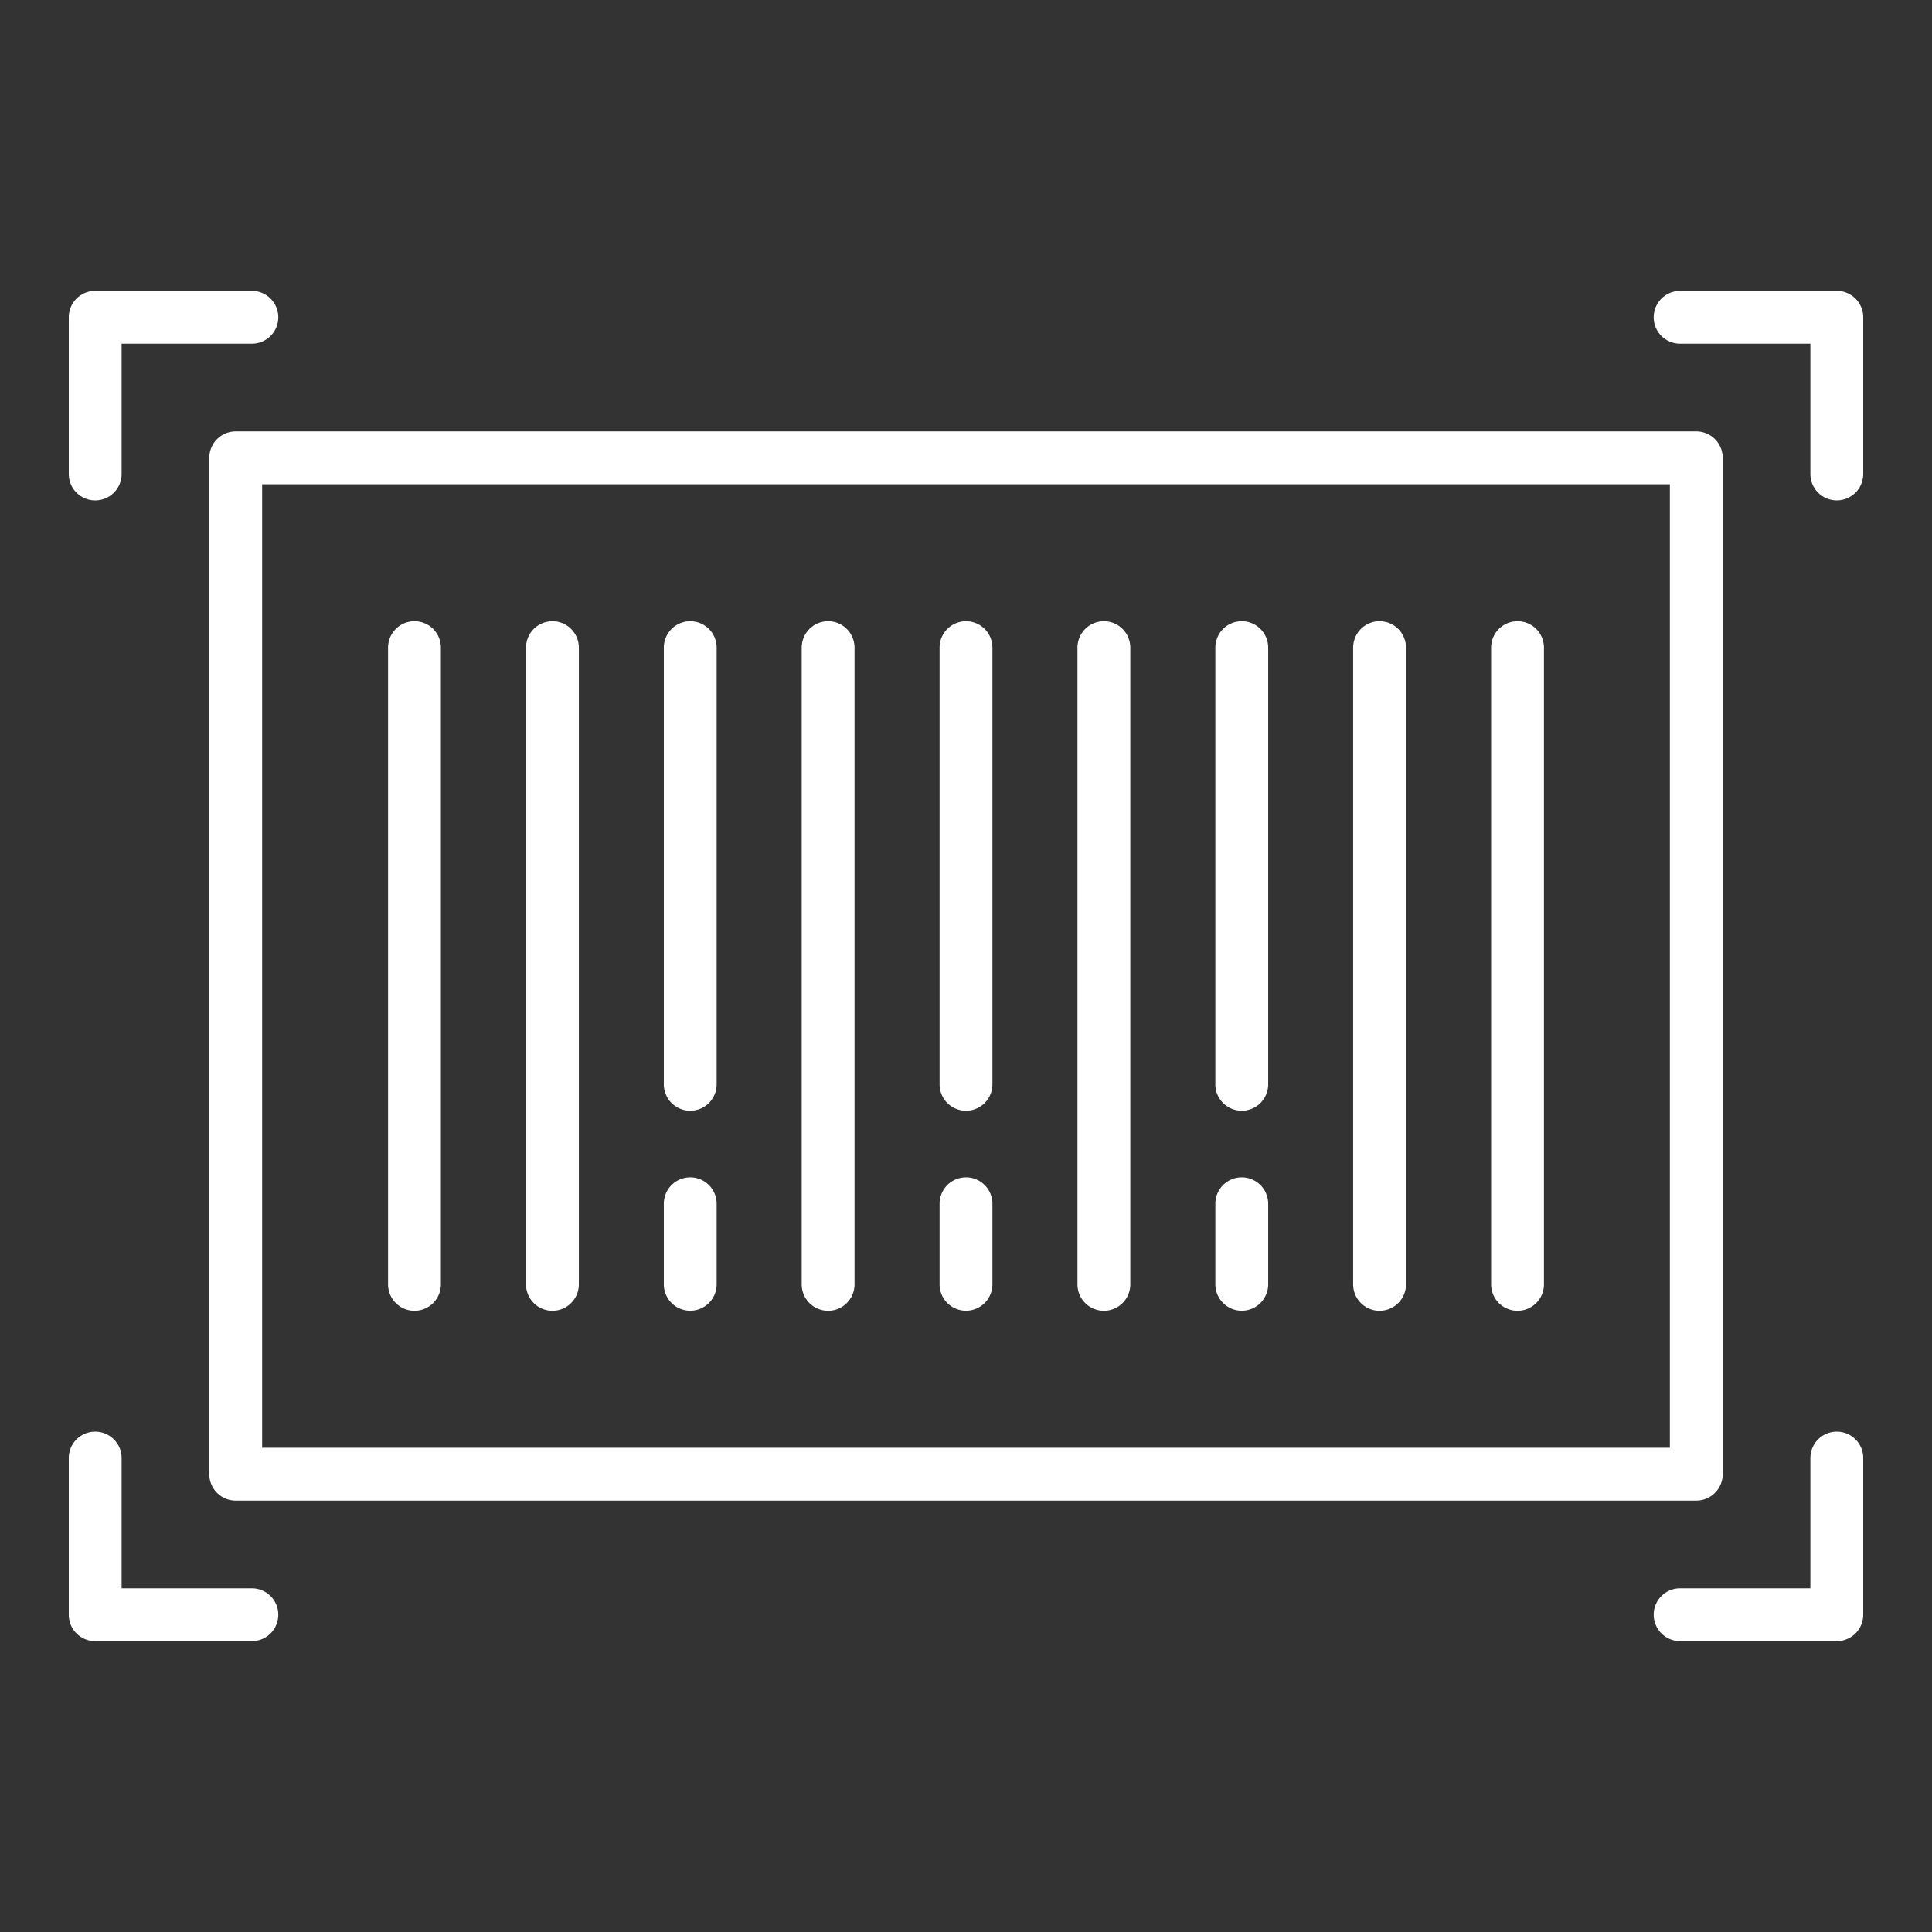 <?xml version="1.0"?>
<svg xmlns="http://www.w3.org/2000/svg" height="512px" viewBox="0 0 128 128" width="512px" class=""><rect x="0" y="0" width="128" height="128" fill="#333333" stroke="none"/><g><g><path d="m13.867 30.331v67.338a1.75 1.75 0 0 0 1.75 1.75h96.766a1.749 1.749 0 0 0 1.75-1.75v-67.338a1.749 1.749 0 0 0 -1.75-1.75h-96.766a1.75 1.75 0 0 0 -1.75 1.75zm3.5 1.75h93.266v63.838h-93.266z" data-original="#000000" class="active-path" data-old_color="#000000" fill="#FFFFFF"/><path d="m64 78a1.75 1.75 0 0 0 -1.75 1.75v5.339a1.75 1.75 0 1 0 3.5 0v-5.335a1.75 1.75 0 0 0 -1.75-1.754z" data-original="#000000" class="active-path" data-old_color="#000000" fill="#FFFFFF"/><path d="m64 41.157a1.75 1.75 0 0 0 -1.75 1.75v28.931a1.75 1.75 0 0 0 3.5 0v-28.931a1.75 1.75 0 0 0 -1.75-1.75z" data-original="#000000" class="active-path" data-old_color="#000000" fill="#FFFFFF"/><path d="m45.73 78a1.75 1.75 0 0 0 -1.75 1.75v5.339a1.75 1.75 0 0 0 3.5 0v-5.335a1.75 1.75 0 0 0 -1.75-1.754z" data-original="#000000" class="active-path" data-old_color="#000000" fill="#FFFFFF"/><path d="m45.73 41.157a1.75 1.75 0 0 0 -1.75 1.75v28.931a1.75 1.75 0 0 0 3.5 0v-28.931a1.75 1.75 0 0 0 -1.75-1.75z" data-original="#000000" class="active-path" data-old_color="#000000" fill="#FFFFFF"/><path d="m54.865 41.157a1.75 1.75 0 0 0 -1.75 1.75v42.186a1.75 1.75 0 0 0 3.5 0v-42.186a1.749 1.749 0 0 0 -1.75-1.75z" data-original="#000000" class="active-path" data-old_color="#000000" fill="#FFFFFF"/><path d="m36.6 41.157a1.75 1.75 0 0 0 -1.75 1.75v42.186a1.75 1.75 0 0 0 3.5 0v-42.186a1.749 1.749 0 0 0 -1.75-1.75z" data-original="#000000" class="active-path" data-old_color="#000000" fill="#FFFFFF"/><path d="m27.46 41.157a1.75 1.75 0 0 0 -1.75 1.75v42.186a1.75 1.75 0 0 0 3.5 0v-42.186a1.749 1.749 0 0 0 -1.75-1.75z" data-original="#000000" class="active-path" data-old_color="#000000" fill="#FFFFFF"/><path d="m73.135 41.157a1.749 1.749 0 0 0 -1.75 1.75v42.186a1.75 1.75 0 0 0 3.5 0v-42.186a1.749 1.749 0 0 0 -1.75-1.75z" data-original="#000000" class="active-path" data-old_color="#000000" fill="#FFFFFF"/><path d="m91.4 41.157a1.749 1.749 0 0 0 -1.75 1.75v42.186a1.75 1.75 0 1 0 3.5 0v-42.186a1.749 1.749 0 0 0 -1.75-1.75z" data-original="#000000" class="active-path" data-old_color="#000000" fill="#FFFFFF"/><path d="m82.27 78a1.749 1.749 0 0 0 -1.75 1.75v5.339a1.75 1.75 0 0 0 3.5 0v-5.335a1.75 1.75 0 0 0 -1.75-1.754z" data-original="#000000" class="active-path" data-old_color="#000000" fill="#FFFFFF"/><path d="m82.27 41.157a1.749 1.749 0 0 0 -1.75 1.75v28.931a1.75 1.75 0 0 0 3.5 0v-28.931a1.75 1.75 0 0 0 -1.75-1.75z" data-original="#000000" class="active-path" data-old_color="#000000" fill="#FFFFFF"/><path d="m100.54 41.157a1.749 1.749 0 0 0 -1.75 1.75v42.186a1.75 1.75 0 0 0 3.5 0v-42.186a1.749 1.749 0 0 0 -1.75-1.75z" data-original="#000000" class="active-path" data-old_color="#000000" fill="#FFFFFF"/><path d="m121.693 94.849a1.75 1.75 0 0 0 -1.75 1.75v8.63h-8.631a1.75 1.75 0 0 0 0 3.5h10.381a1.749 1.749 0 0 0 1.75-1.75v-10.379a1.749 1.749 0 0 0 -1.75-1.751z" data-original="#000000" class="active-path" data-old_color="#000000" fill="#FFFFFF"/><path d="m16.687 105.229h-8.63v-8.629a1.75 1.75 0 0 0 -3.5 0v10.38a1.749 1.749 0 0 0 1.75 1.75h10.38a1.75 1.75 0 0 0 0-3.5z" data-original="#000000" class="active-path" data-old_color="#000000" fill="#FFFFFF"/><path d="m121.693 19.271h-10.381a1.75 1.75 0 0 0 0 3.5h8.631v8.629a1.75 1.75 0 1 0 3.5 0v-10.379a1.749 1.749 0 0 0 -1.75-1.75z" data-original="#000000" class="active-path" data-old_color="#000000" fill="#FFFFFF"/><path d="m6.307 33.151a1.75 1.75 0 0 0 1.75-1.75v-8.63h8.63a1.75 1.75 0 0 0 0-3.5h-10.38a1.749 1.749 0 0 0 -1.75 1.75v10.379a1.749 1.749 0 0 0 1.75 1.751z" data-original="#000000" class="active-path" data-old_color="#000000" fill="#FFFFFF"/></g></g> </svg>
